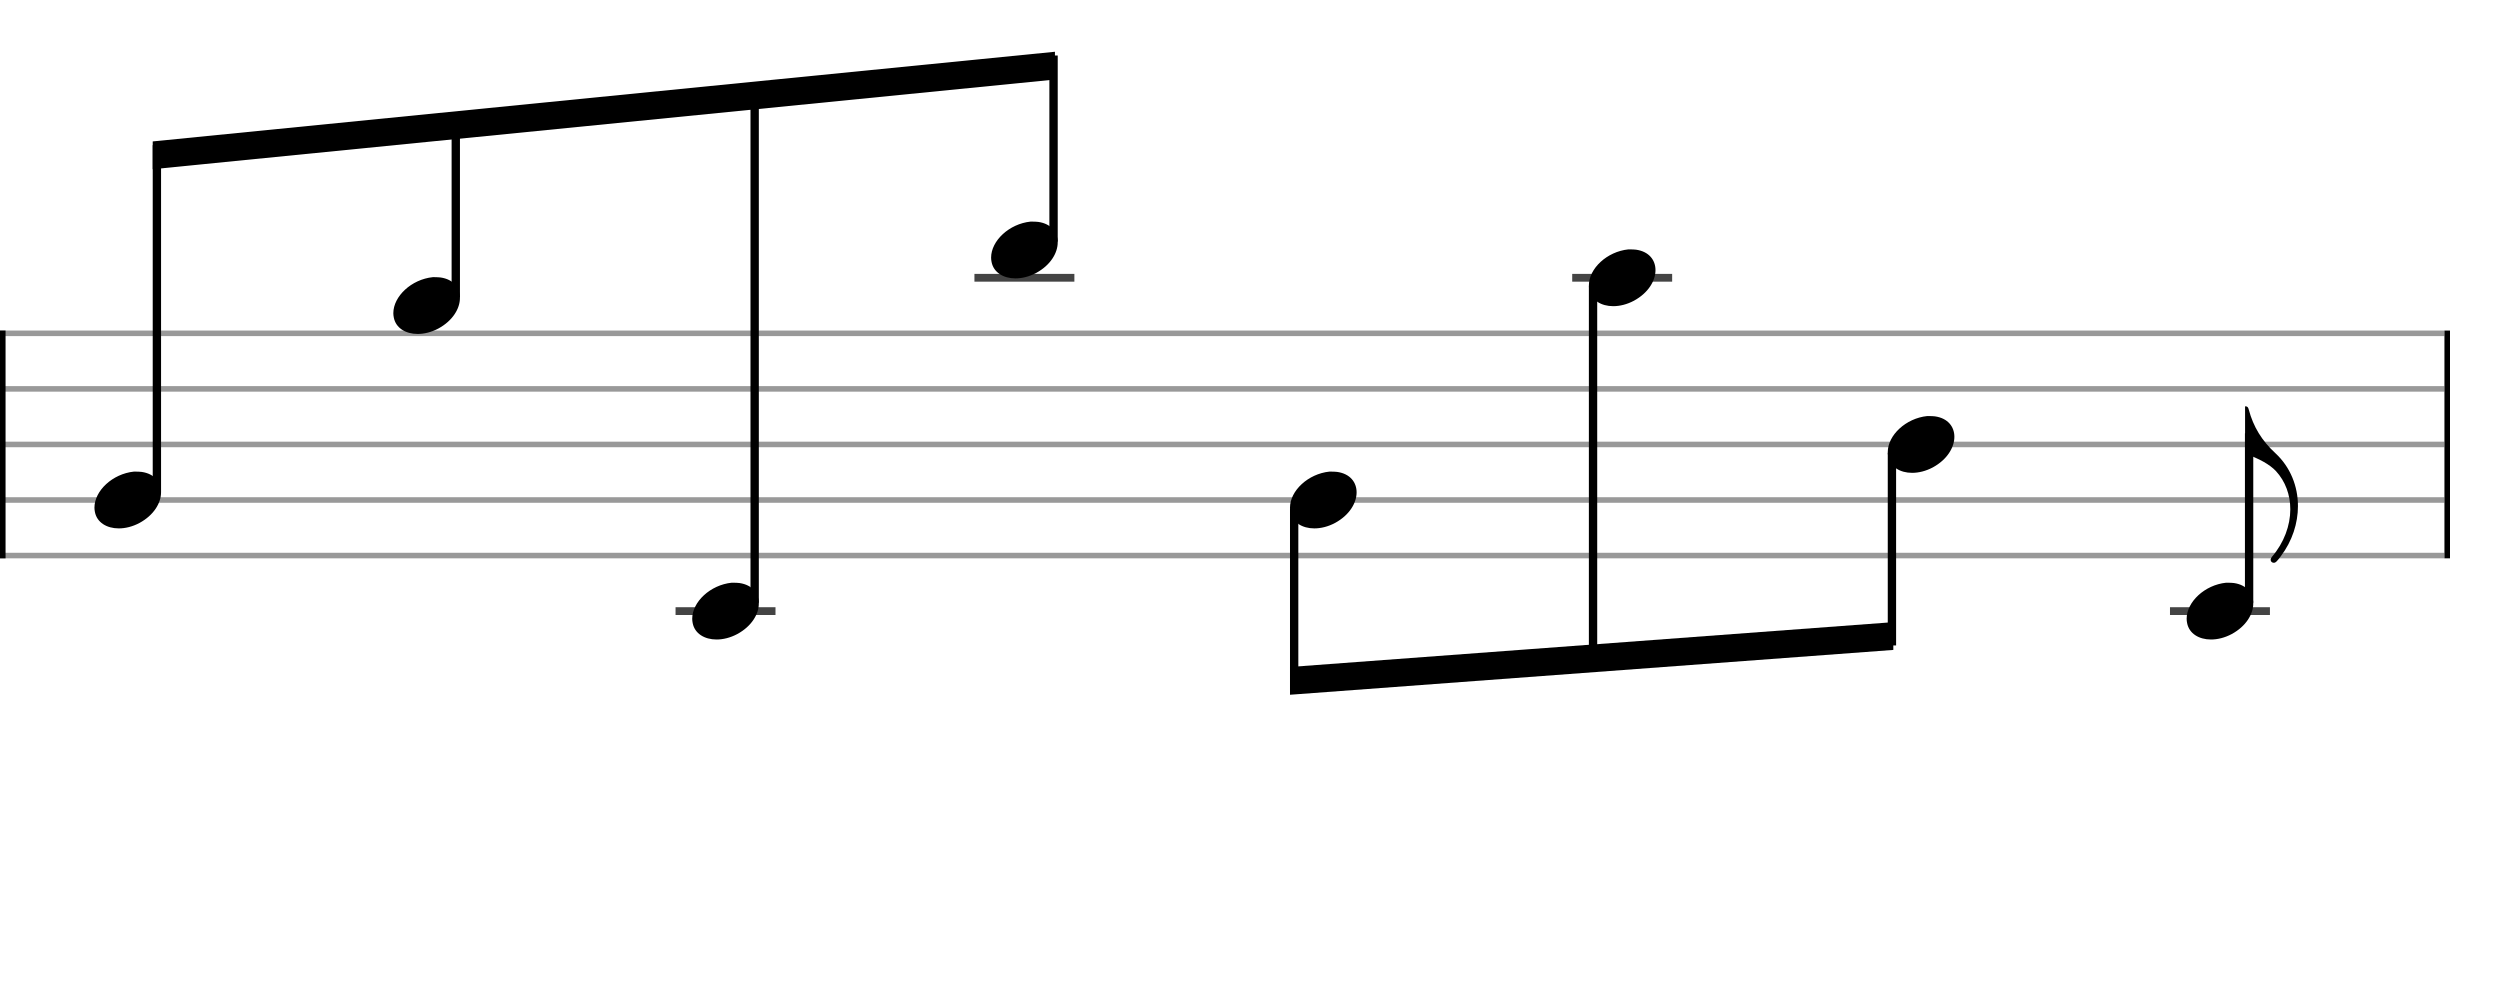 <svg xmlns="http://www.w3.org/2000/svg" stroke-width="0.3" stroke-dasharray="none" fill="black" stroke="black" font-family="Arial, sans-serif" font-size="10pt" font-weight="normal" font-style="normal" width="450" height="180" viewBox="0 0 450 180" style="width: 450px; height: 180px; border: none;"><g class="vf-stave" id="vf-auto7315" stroke-width="1" fill="#999999" stroke="#999999"><path fill="none" d="M0 60L440 60"/><path fill="none" d="M0 70L440 70"/><path fill="none" d="M0 80L440 80"/><path fill="none" d="M0 90L440 90"/><path fill="none" d="M0 100L440 100"/></g><g class="vf-stavebarline" id="vf-auto7316"><rect y="59.5" width="1" height="41" stroke="none"/></g><g class="vf-stavebarline" id="vf-auto7317"><rect x="440" y="59.5" width="1" height="41" stroke="none"/></g><g class="vf-stavenote" id="vf-auto7318"><g class="vf-notehead" id="vf-auto7324" pointer-events="bounding-box"><path stroke="none" d="M24.104 84.889C24.188 84.889,24.273 84.889,24.413 84.889C24.778 84.889,25.312 84.918,25.508 84.946C27.839 85.283,28.99 86.827,28.99 88.624C28.99 90.534,27.698 92.724,25.115 94.128C23.852 94.802,22.56 95.111,21.38 95.111C19.218 95.111,17.449 94.044,17.084 92.162C17.028 91.881,17 91.629,17 91.376C17 88.343,20.257 85.283,24.104 84.889"/></g></g><g class="vf-stavenote" id="vf-auto7326"><g class="vf-notehead" id="vf-auto7332" pointer-events="bounding-box"><path stroke="none" d="M77.904 49.889C77.988 49.889,78.072 49.889,78.213 49.889C78.578 49.889,79.111 49.918,79.308 49.946C81.639 50.283,82.79 51.827,82.79 53.624C82.79 55.534,81.498 57.724,78.915 59.128C77.651 59.802,76.359 60.111,75.18 60.111C73.018 60.111,71.249 59.044,70.884 57.162C70.828 56.881,70.8 56.629,70.8 56.376C70.8 53.343,74.057 50.283,77.904 49.889"/></g></g><g class="vf-stavenote" id="vf-auto7334"><path stroke-width="1.4" fill="none" stroke="#444" d="M121.599 110L139.589 110"/><g class="vf-notehead" id="vf-auto7340" pointer-events="bounding-box"><path stroke="none" d="M131.704 104.889C131.788 104.889,131.872 104.889,132.012 104.889C132.377 104.889,132.911 104.918,133.108 104.946C135.438 105.283,136.589 106.827,136.589 108.624C136.589 110.534,135.298 112.724,132.714 114.128C131.451 114.802,130.159 115.111,128.98 115.111C126.818 115.111,125.049 114.044,124.684 112.162C124.627 111.881,124.599 111.629,124.599 111.376C124.599 108.343,127.857 105.283,131.704 104.889"/></g></g><g class="vf-stavenote" id="vf-auto7342"><path stroke-width="1.4" fill="none" stroke="#444" d="M175.399 50L193.389 50"/><g class="vf-notehead" id="vf-auto7348" pointer-events="bounding-box"><path stroke="none" d="M185.503 39.889C185.587 39.889,185.672 39.889,185.812 39.889C186.177 39.889,186.711 39.918,186.907 39.946C189.238 40.283,190.389 41.827,190.389 43.624C190.389 45.534,189.097 47.724,186.514 49.128C185.25 49.802,183.959 50.111,182.779 50.111C180.617 50.111,178.848 49.044,178.483 47.162C178.427 46.881,178.399 46.629,178.399 46.376C178.399 43.343,181.656 40.283,185.503 39.889"/></g></g><g class="vf-stavenote" id="vf-auto7350"><g class="vf-notehead" id="vf-auto7356" pointer-events="bounding-box"><path stroke="none" d="M239.303 84.889C239.387 84.889,239.471 84.889,239.612 84.889C239.977 84.889,240.51 84.918,240.707 84.946C243.037 85.283,244.189 86.827,244.189 88.624C244.189 90.534,242.897 92.724,240.314 94.128C239.05 94.802,237.758 95.111,236.579 95.111C234.417 95.111,232.648 94.044,232.283 92.162C232.227 91.881,232.199 91.629,232.199 91.376C232.199 88.343,235.456 85.283,239.303 84.889"/></g></g><g class="vf-stavenote" id="vf-auto7358"><path stroke-width="1.4" fill="none" stroke="#444" d="M282.998 50L300.988 50"/><g class="vf-notehead" id="vf-auto7364" pointer-events="bounding-box"><path stroke="none" d="M293.102 44.889C293.187 44.889,293.271 44.889,293.411 44.889C293.776 44.889,294.31 44.918,294.506 44.946C296.837 45.283,297.988 46.827,297.988 48.624C297.988 50.534,296.697 52.724,294.113 54.128C292.85 54.802,291.558 55.111,290.379 55.111C288.217 55.111,286.447 54.044,286.082 52.162C286.026 51.881,285.998 51.629,285.998 51.376C285.998 48.343,289.255 45.283,293.102 44.889"/></g></g><g class="vf-stavenote" id="vf-auto7366"><g class="vf-notehead" id="vf-auto7372" pointer-events="bounding-box"><path stroke="none" d="M346.902 74.889C346.986 74.889,347.071 74.889,347.211 74.889C347.576 74.889,348.11 74.918,348.306 74.946C350.637 75.283,351.788 76.827,351.788 78.624C351.788 80.534,350.496 82.724,347.913 84.128C346.649 84.802,345.358 85.111,344.178 85.111C342.016 85.111,340.247 84.044,339.882 82.162C339.826 81.881,339.798 81.629,339.798 81.376C339.798 78.343,343.055 75.283,346.902 74.889"/></g></g><g class="vf-stavenote" id="vf-auto7374"><path stroke-width="1.4" fill="none" stroke="#444" d="M390.597 110L408.588 110"/><g class="vf-stem" id="vf-auto7375" pointer-events="bounding-box"><path stroke-width="1.5" fill="none" d="M404.838 108.5L404.838 78"/></g><g class="vf-notehead" id="vf-auto7380" pointer-events="bounding-box"><path stroke="none" d="M400.702 104.889C400.786 104.889,400.87 104.889,401.011 104.889C401.376 104.889,401.909 104.918,402.106 104.946C404.436 105.283,405.588 106.827,405.588 108.624C405.588 110.534,404.296 112.724,401.713 114.128C400.449 114.802,399.157 115.111,397.978 115.111C395.816 115.111,394.047 114.044,393.682 112.162C393.626 111.881,393.597 111.629,393.597 111.376C393.597 108.343,396.855 105.283,400.702 104.889"/></g><path stroke="none" d="M404.112 77.409L404.112 73.14L404.196 73.14C404.533 73.14,404.673 73.309,404.786 73.758C405.6 76.819,407.144 79.346,409.587 81.592C412.283 84.092,413.631 87.545,413.631 91.084C413.631 94.172,412.62 97.373,410.542 100.125C409.812 101.108,409.587 101.305,409.307 101.305C408.942 101.305,408.717 101.052,408.717 100.771C408.717 100.603,408.801 100.406,408.942 100.238C411.132 97.682,412.255 94.594,412.255 91.673C412.255 89.09,411.385 86.647,409.644 84.766C408.548 83.614,406.667 82.547,404.14 81.677C404.112 81.677,404.112 80.806,404.112 77.409"/></g><g class="vf-stem" id="vf-auto7319" pointer-events="bounding-box"><path stroke-width="1.5" fill="none" d="M28.24 88.5L28.24 26.13"/></g><g class="vf-stem" id="vf-auto7327" pointer-events="bounding-box"><path stroke-width="1.5" fill="none" d="M82.04 53.5L82.04 20.75"/></g><g class="vf-stem" id="vf-auto7335" pointer-events="bounding-box"><path stroke-width="1.5" fill="none" d="M135.839 108.5L135.839 15.37"/></g><g class="vf-stem" id="vf-auto7343" pointer-events="bounding-box"><path stroke-width="1.5" fill="none" d="M189.639 43.5L189.639 9.99"/></g><g class="vf-beam" id="vf-auto7383"><path stroke="none" d="M27.49 25.455L27.49 30.455L189.889 14.315L189.889 9.315Z"/></g><g class="vf-stem" id="vf-auto7351" pointer-events="bounding-box"><path stroke-width="1.5" fill="none" d="M232.949 91.5L232.949 124.25"/></g><g class="vf-stem" id="vf-auto7359" pointer-events="bounding-box"><path stroke-width="1.5" fill="none" d="M286.748 51.5L286.748 120.215"/></g><g class="vf-stem" id="vf-auto7367" pointer-events="bounding-box"><path stroke-width="1.5" fill="none" d="M340.548 81.5L340.548 116.18"/></g><g class="vf-beam" id="vf-auto7384"><path stroke="none" d="M232.199 125.056L232.199 120.056L340.798 111.986L340.798 116.986Z"/></g></svg>